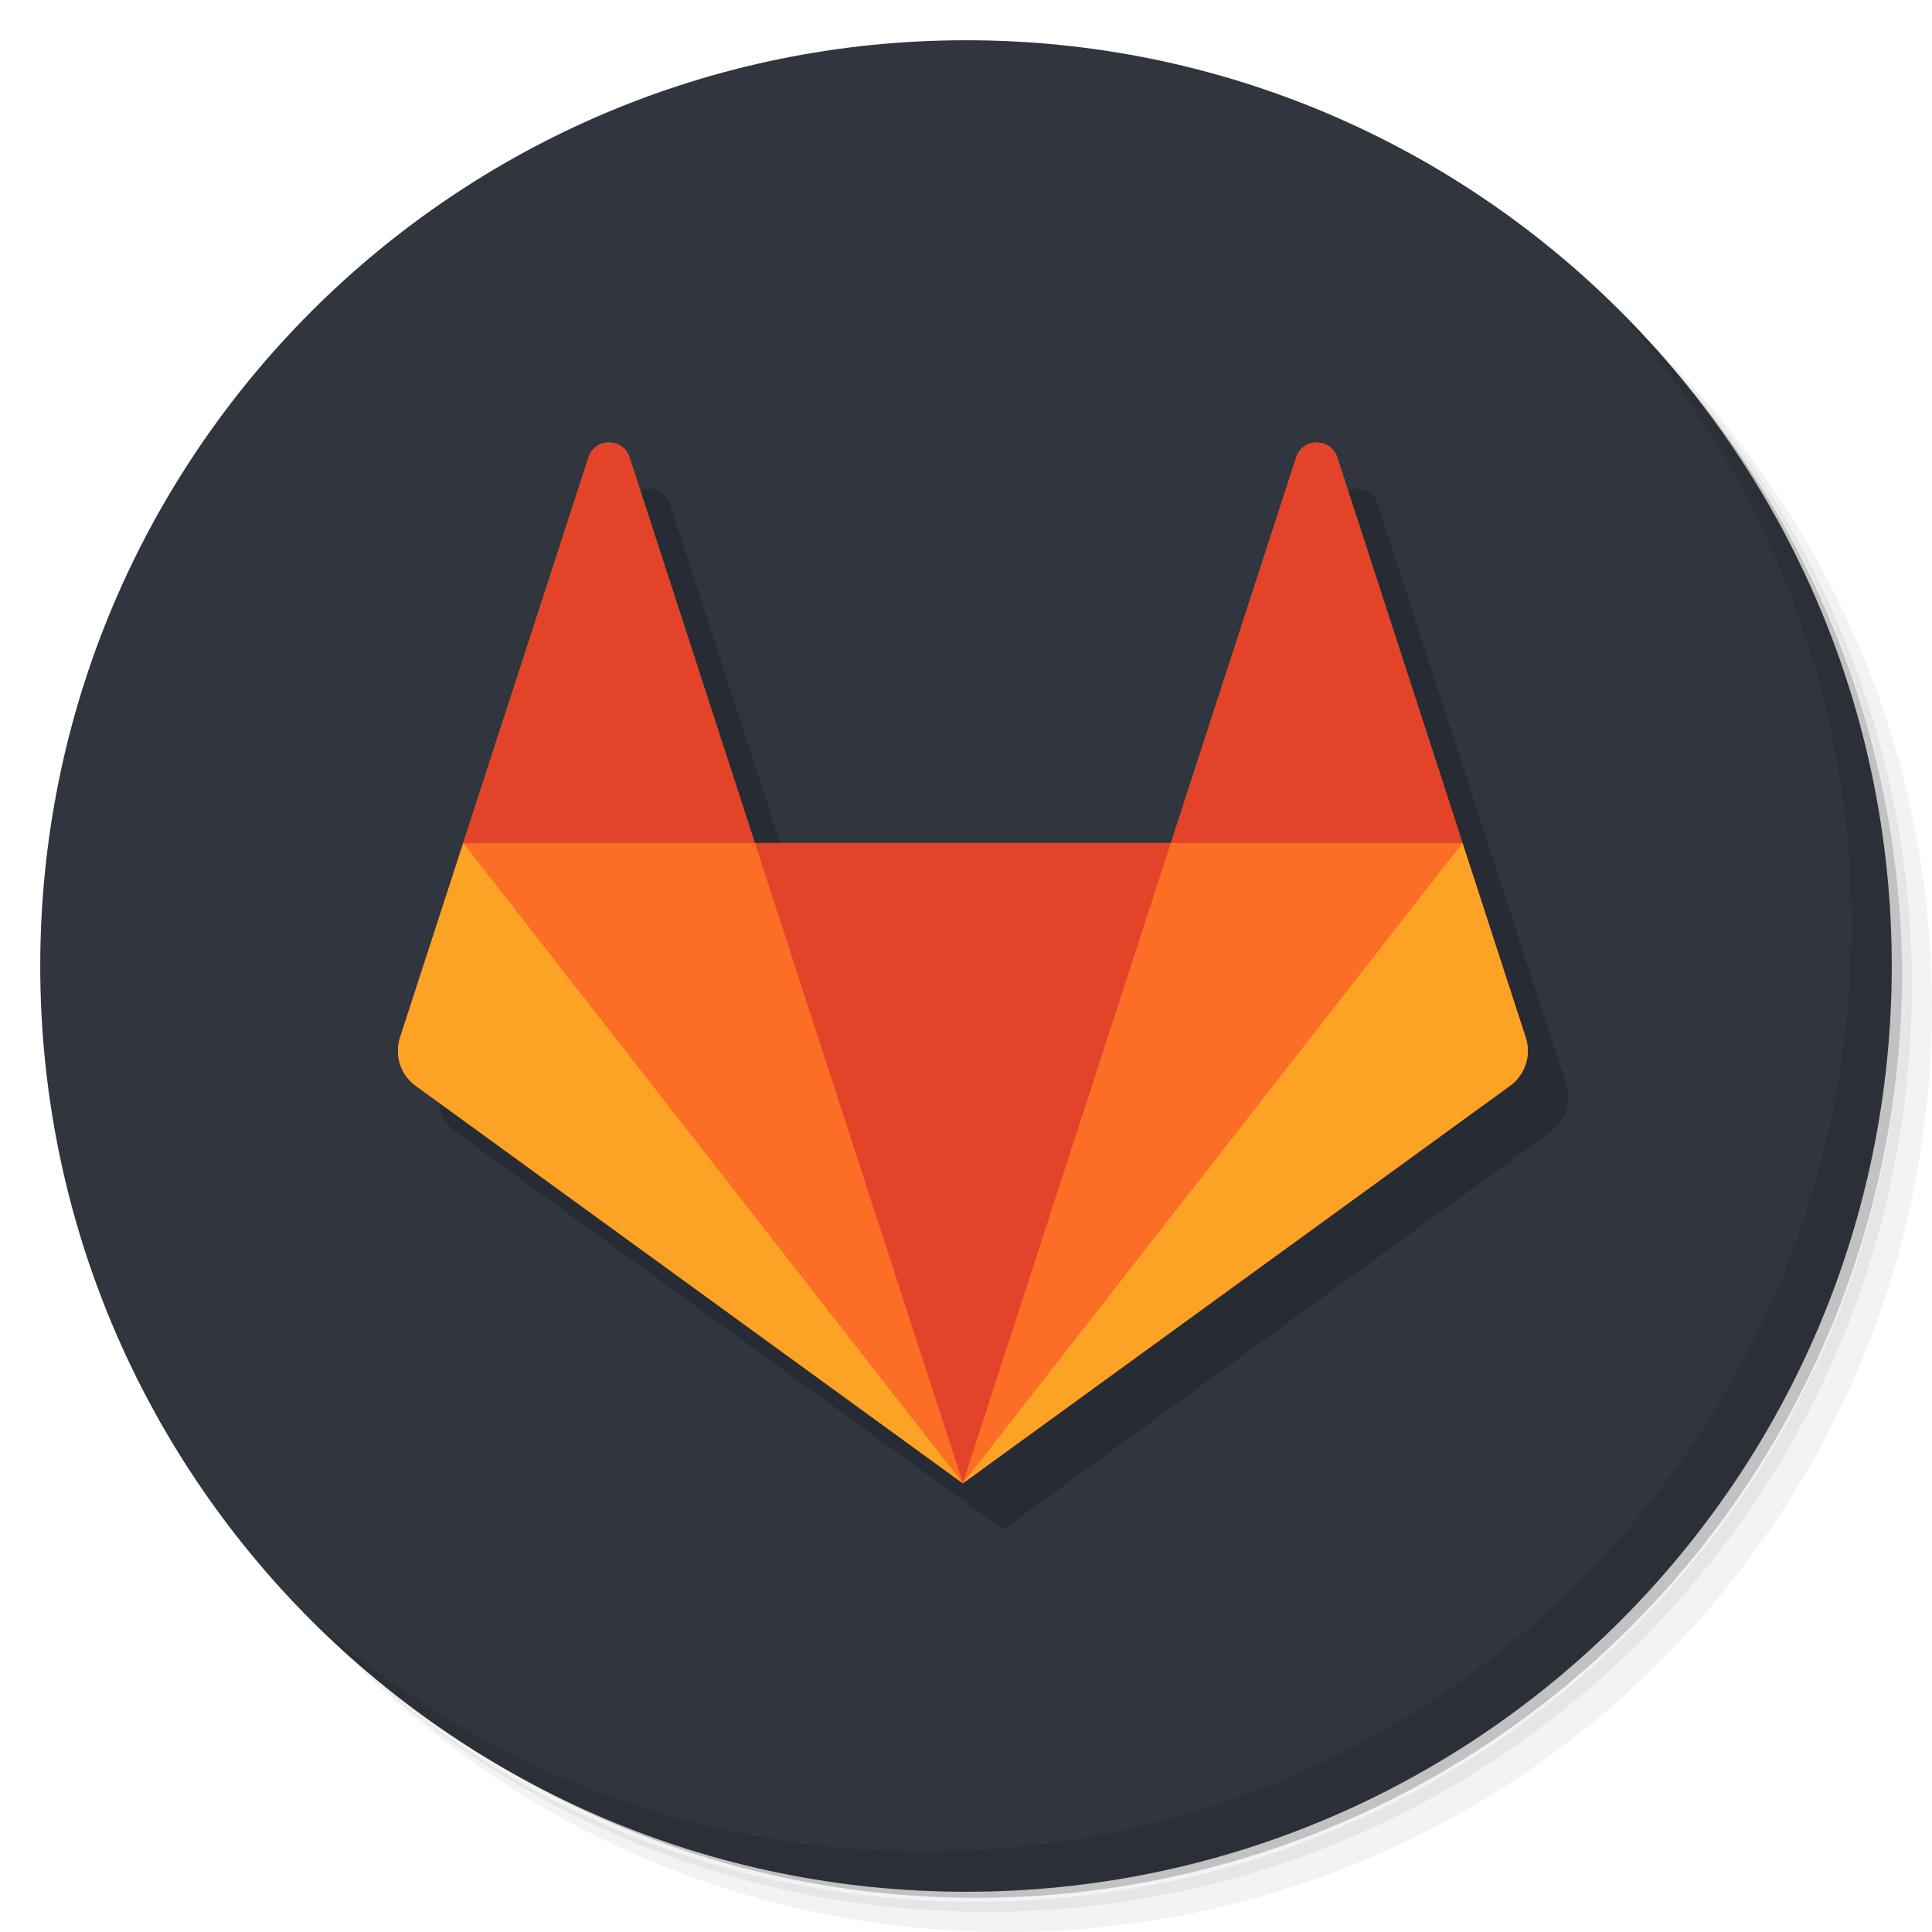 <?xml version="1.0" encoding="UTF-8" standalone="no"?>
<svg
   xmlns:sketch="http://www.bohemiancoding.com/sketch/ns"
   xmlns:dc="http://purl.org/dc/elements/1.1/"
   xmlns:cc="http://creativecommons.org/ns#"
   xmlns:rdf="http://www.w3.org/1999/02/22-rdf-syntax-ns#"
   xmlns:svg="http://www.w3.org/2000/svg"
   xmlns="http://www.w3.org/2000/svg"
   xmlns:xlink="http://www.w3.org/1999/xlink"
   xmlns:sodipodi="http://sodipodi.sourceforge.net/DTD/sodipodi-0.dtd"
   xmlns:inkscape="http://www.inkscape.org/namespaces/inkscape"
   viewBox="0 0 48 48"
   id="svg2"
   version="1.1"
   inkscape:version="0.48.5 r10040"
   width="100%"
   height="100%"
   sodipodi:docname="gitlab.svg">
  <sodipodi:namedview
     pagecolor="#ffffff"
     bordercolor="#666666"
     borderopacity="1"
     objecttolerance="10"
     gridtolerance="10"
     guidetolerance="10"
     inkscape:pageopacity="0"
     inkscape:pageshadow="2"
     inkscape:window-width="1366"
     inkscape:window-height="715"
     id="namedview61"
     showgrid="false"
     inkscape:zoom="11.895833"
     inkscape:cx="24.084063"
     inkscape:cy="24"
     inkscape:window-x="0"
     inkscape:window-y="0"
     inkscape:window-maximized="1"
     inkscape:current-layer="svg2" />
  <defs
     id="defs4">
    <linearGradient
       id="linearGradient3764"
       x1="1"
       x2="47"
       gradientUnits="userSpaceOnUse"
       gradientTransform="matrix(0,-1,1,0,-1.5e-6,48)">
      <stop
         style="stop-color:#ecc200;stop-opacity:1"
         id="stop7" />
      <stop
         offset="1"
         style="stop-color:#ffd401;stop-opacity:1"
         id="stop9" />
    </linearGradient>
    <mask
       id="mask-2"
       sketch:name="path22"
       fill="white">
      <use
         height="1052.362"
         width="744.094"
         y="0"
         x="0"
         xlink:href="#path-1"
         id="use20" />
    </mask>
  </defs>
  <g
     id="g11">
    <path
       d="m 36.31 5 c 5.859 4.062 9.688 10.831 9.688 18.5 c 0 12.426 -10.07 22.5 -22.5 22.5 c -7.669 0 -14.438 -3.828 -18.5 -9.688 c 1.037 1.822 2.306 3.499 3.781 4.969 c 4.085 3.712 9.514 5.969 15.469 5.969 c 12.703 0 23 -10.298 23 -23 c 0 -5.954 -2.256 -11.384 -5.969 -15.469 c -1.469 -1.475 -3.147 -2.744 -4.969 -3.781 z m 4.969 3.781 c 3.854 4.113 6.219 9.637 6.219 15.719 c 0 12.703 -10.297 23 -23 23 c -6.081 0 -11.606 -2.364 -15.719 -6.219 c 4.16 4.144 9.883 6.719 16.219 6.719 c 12.703 0 23 -10.298 23 -23 c 0 -6.335 -2.575 -12.06 -6.719 -16.219 z"
       style="opacity:0.05"
       id="path13" />
    <path
       d="m 41.28 8.781 c 3.712 4.085 5.969 9.514 5.969 15.469 c 0 12.703 -10.297 23 -23 23 c -5.954 0 -11.384 -2.256 -15.469 -5.969 c 4.113 3.854 9.637 6.219 15.719 6.219 c 12.703 0 23 -10.298 23 -23 c 0 -6.081 -2.364 -11.606 -6.219 -15.719 z"
       style="opacity:0.1"
       id="path15" />
    <path
       d="m 31.25 2.375 c 8.615 3.154 14.75 11.417 14.75 21.13 c 0 12.426 -10.07 22.5 -22.5 22.5 c -9.708 0 -17.971 -6.135 -21.12 -14.75 a 23 23 0 0 0 44.875 -7 a 23 23 0 0 0 -16 -21.875 z"
       style="opacity:0.2"
       id="path17" />
  </g>
  <g
     id="g19"
     style="fill:#30353e;fill-opacity:1">
    <path
       d="m 24 1 c 12.703 0 23 10.297 23 23 c 0 12.703 -10.297 23 -23 23 -12.703 0 -23 -10.297 -23 -23 0 -12.703 10.297 -23 23 -23 z"
       style="fill:#30353e;fill-opacity:1"
       id="path21" />
  </g>
  <g
     id="g57">
    <path
       d="m 40.03 7.531 c 3.712 4.084 5.969 9.514 5.969 15.469 0 12.703 -10.297 23 -23 23 c -5.954 0 -11.384 -2.256 -15.469 -5.969 4.178 4.291 10.01 6.969 16.469 6.969 c 12.703 0 23 -10.298 23 -23 0 -6.462 -2.677 -12.291 -6.969 -16.469 z"
       style="opacity:0.1"
       id="path59" />
  </g>
  <g
     style="fill:#000000;fill-opacity:0.098;stroke:none"
     id="g3169"
     transform="matrix(0.057,0,0,-0.057,10.795,38.105)">
    <g
       id="g3171"
       style="fill:#000000;fill-opacity:0.098">
      <g
         id="g3173"
         style="fill:#000000;fill-opacity:0.098">
        <g
           id="g3175"
           style="fill:#000000;fill-opacity:0.098">
          <g
             id="g3177"
             style="fill:#000000;fill-opacity:0.098">
            <g
               id="g3179"
               transform="translate(0.667,0.667)"
               style="fill:#000000;fill-opacity:0.098">
              <g
                 style="fill:#000000;fill-opacity:0.098"
                 id="g3181"
                 transform="translate(0.532,0.775)">
                <path
                   inkscape:connector-curvature="0"
                   d="m 492,194.667 -27.559,84.815 -54.617,168.097 c -2.809,8.648 -15.045,8.648 -17.856,0 l -54.619,-168.097 -181.367,0 -54.62,168.097 c -2.809,8.648 -15.045,8.648 -17.856,0 L 28.889,279.481 1.332,194.667 c -2.515,-7.736 0.24,-16.211 6.82,-20.992 L 246.665,0.385 485.18,173.675 c 6.58,4.781 9.333,13.256 6.82,20.992"
                   id="path3183"
                   style="fill:#000000;fill-opacity:0.098" />
              </g>
              <g
                 style="fill:#000000;fill-opacity:0.098"
                 id="g3185"
                 transform="translate(156.198,1.16)">
                <path
                   inkscape:connector-curvature="0"
                   d="m 91,0 0,0 90.684,279.096 -181.368,0 L 91,0 l 0,0 z"
                   id="path3187"
                   style="fill:#000000;fill-opacity:0.098" />
              </g>
              <g
                 style="fill:#000000;fill-opacity:0.098"
                 id="g3189"
                 transform="translate(28.531,1.161)">
                <path
                   inkscape:connector-curvature="0"
                   d="m 218.667,0 -90.684,279.095 -127.092,0 L 218.667,0 l 0,0 z"
                   id="path3191"
                   style="fill:#000000;fill-opacity:0.098" />
              </g>
              <g
                 style="fill:#000000;fill-opacity:0.098"
                 id="g3193"
                 transform="translate(0.089,0.256)">
                <path
                   inkscape:connector-curvature="0"
                   d="m 29.333,280 0,0 -27.559,-84.815 c -2.513,-7.736 0.24,-16.211 6.821,-20.991 L 247.109,0.905 29.333,280 l 0,0 z"
                   id="path3195"
                   style="fill:#000000;fill-opacity:0.098" />
              </g>
              <g
                 style="fill:#000000;fill-opacity:0.098"
                 id="g3197"
                 transform="translate(29.422,280.256)">
                <path
                   inkscape:connector-curvature="0"
                   d="M 0,0 127.092,0 72.473,168.097 c -2.811,8.649 -15.047,8.649 -17.856,0 L 0,0 0,0 z"
                   id="path3199"
                   style="fill:#000000;fill-opacity:0.098" />
              </g>
              <g
                 style="fill:#000000;fill-opacity:0.098"
                 id="g3201"
                 transform="translate(247.198,1.161)">
                <path
                   inkscape:connector-curvature="0"
                   d="m 0,0 90.684,279.095 127.092,0 L 0,0 0,0 z"
                   id="path3203"
                   style="fill:#000000;fill-opacity:0.098" />
              </g>
              <g
                 style="fill:#000000;fill-opacity:0.098"
                 id="g3205"
                 transform="translate(246.307,0.256)">
                <path
                   inkscape:connector-curvature="0"
                   d="m 218.667,280 0,0 27.559,-84.815 c 2.513,-7.736 -0.24,-16.211 -6.821,-20.991 L 0.891,0.905 218.667,280 l 0,0 z"
                   id="path3207"
                   style="fill:#000000;fill-opacity:0.098" />
              </g>
              <g
                 style="fill:#000000;fill-opacity:0.098"
                 id="g3209"
                 transform="translate(336.974,280.256)">
                <path
                   inkscape:connector-curvature="0"
                   d="M 128,0 0.908,0 55.527,168.097 c 2.811,8.649 15.047,8.649 17.856,0 L 128,0 l 0,0 z"
                   id="path3211"
                   style="fill:#000000;fill-opacity:0.098" />
              </g>
            </g>
          </g>
        </g>
      </g>
    </g>
  </g>
  <g
     transform="matrix(0.057,0,0,0.057,9.68,9.806)"
     style="fill:none;stroke:none"
     id="Page-1"
     sketch:type="MSPage">
    <g
       id="logo-square"
       sketch:type="MSArtboardGroup">
      <g
         id="logo-no-bg"
         sketch:type="MSLayerGroup"
         transform="translate(2,19)">
        <g
           id="g13"
           sketch:type="MSShapeGroup">
          <g
             id="gitlab_logo">
            <g
               id="g10"
               transform="matrix(1,0,0,-1,0,457.333)">
              <g
                 id="g16">
                <g
                   id="g18-Clipped">
                  <g
                     id="g18">
                    <g
                       id="g20">
                      <g
                         id="Group"
                         transform="translate(0.667,0.667)">
                        <g
                           style="fill:#fc6d26"
                           id="g44"
                           transform="translate(0.532,0.775)">
                          <path
                             inkscape:connector-curvature="0"
                             d="m 492,194.667 -27.559,84.815 -54.617,168.097 c -2.809,8.648 -15.045,8.648 -17.856,0 l -54.619,-168.097 -181.367,0 -54.62,168.097 c -2.809,8.648 -15.045,8.648 -17.856,0 L 28.889,279.481 1.332,194.667 c -2.515,-7.736 0.24,-16.211 6.82,-20.992 L 246.665,0.385 485.18,173.675 c 6.58,4.781 9.333,13.256 6.82,20.992"
                             id="path46" />
                        </g>
                        <g
                           style="fill:#e24329"
                           id="g48"
                           transform="translate(156.198,1.16)">
                          <path
                             inkscape:connector-curvature="0"
                             d="m 91,0 0,0 90.684,279.096 -181.368,0 L 91,0 l 0,0 z"
                             id="path50" />
                        </g>
                        <g
                           style="fill:#fc6d26"
                           id="g56"
                           transform="translate(28.531,1.161)">
                          <path
                             inkscape:connector-curvature="0"
                             d="m 218.667,0 -90.684,279.095 -127.092,0 L 218.667,0 l 0,0 z"
                             id="path58" />
                        </g>
                        <g
                           style="fill:#fca326"
                           id="g64"
                           transform="translate(0.089,0.256)">
                          <path
                             inkscape:connector-curvature="0"
                             d="m 29.333,280 0,0 -27.559,-84.815 c -2.513,-7.736 0.24,-16.211 6.821,-20.991 L 247.109,0.905 29.333,280 l 0,0 z"
                             id="path66" />
                        </g>
                        <g
                           style="fill:#e24329"
                           id="g72"
                           transform="translate(29.422,280.256)">
                          <path
                             inkscape:connector-curvature="0"
                             d="M 0,0 127.092,0 72.473,168.097 c -2.811,8.649 -15.047,8.649 -17.856,0 L 0,0 0,0 z"
                             id="path74" />
                        </g>
                        <g
                           style="fill:#fc6d26"
                           id="g76"
                           transform="translate(247.198,1.161)">
                          <path
                             inkscape:connector-curvature="0"
                             d="m 0,0 90.684,279.095 127.092,0 L 0,0 0,0 z"
                             id="path78" />
                        </g>
                        <g
                           style="fill:#fca326"
                           id="g80"
                           transform="translate(246.307,0.256)">
                          <path
                             inkscape:connector-curvature="0"
                             d="m 218.667,280 0,0 27.559,-84.815 c 2.513,-7.736 -0.24,-16.211 -6.821,-20.991 L 0.891,0.905 218.667,280 l 0,0 z"
                             id="path82" />
                        </g>
                        <g
                           style="fill:#e24329"
                           id="g84"
                           transform="translate(336.974,280.256)">
                          <path
                             inkscape:connector-curvature="0"
                             d="M 128,0 0.908,0 55.527,168.097 c 2.811,8.649 15.047,8.649 17.856,0 L 128,0 l 0,0 z"
                             id="path86" />
                        </g>
                      </g>
                    </g>
                  </g>
                </g>
              </g>
            </g>
          </g>
        </g>
      </g>
    </g>
  </g>
</svg>

